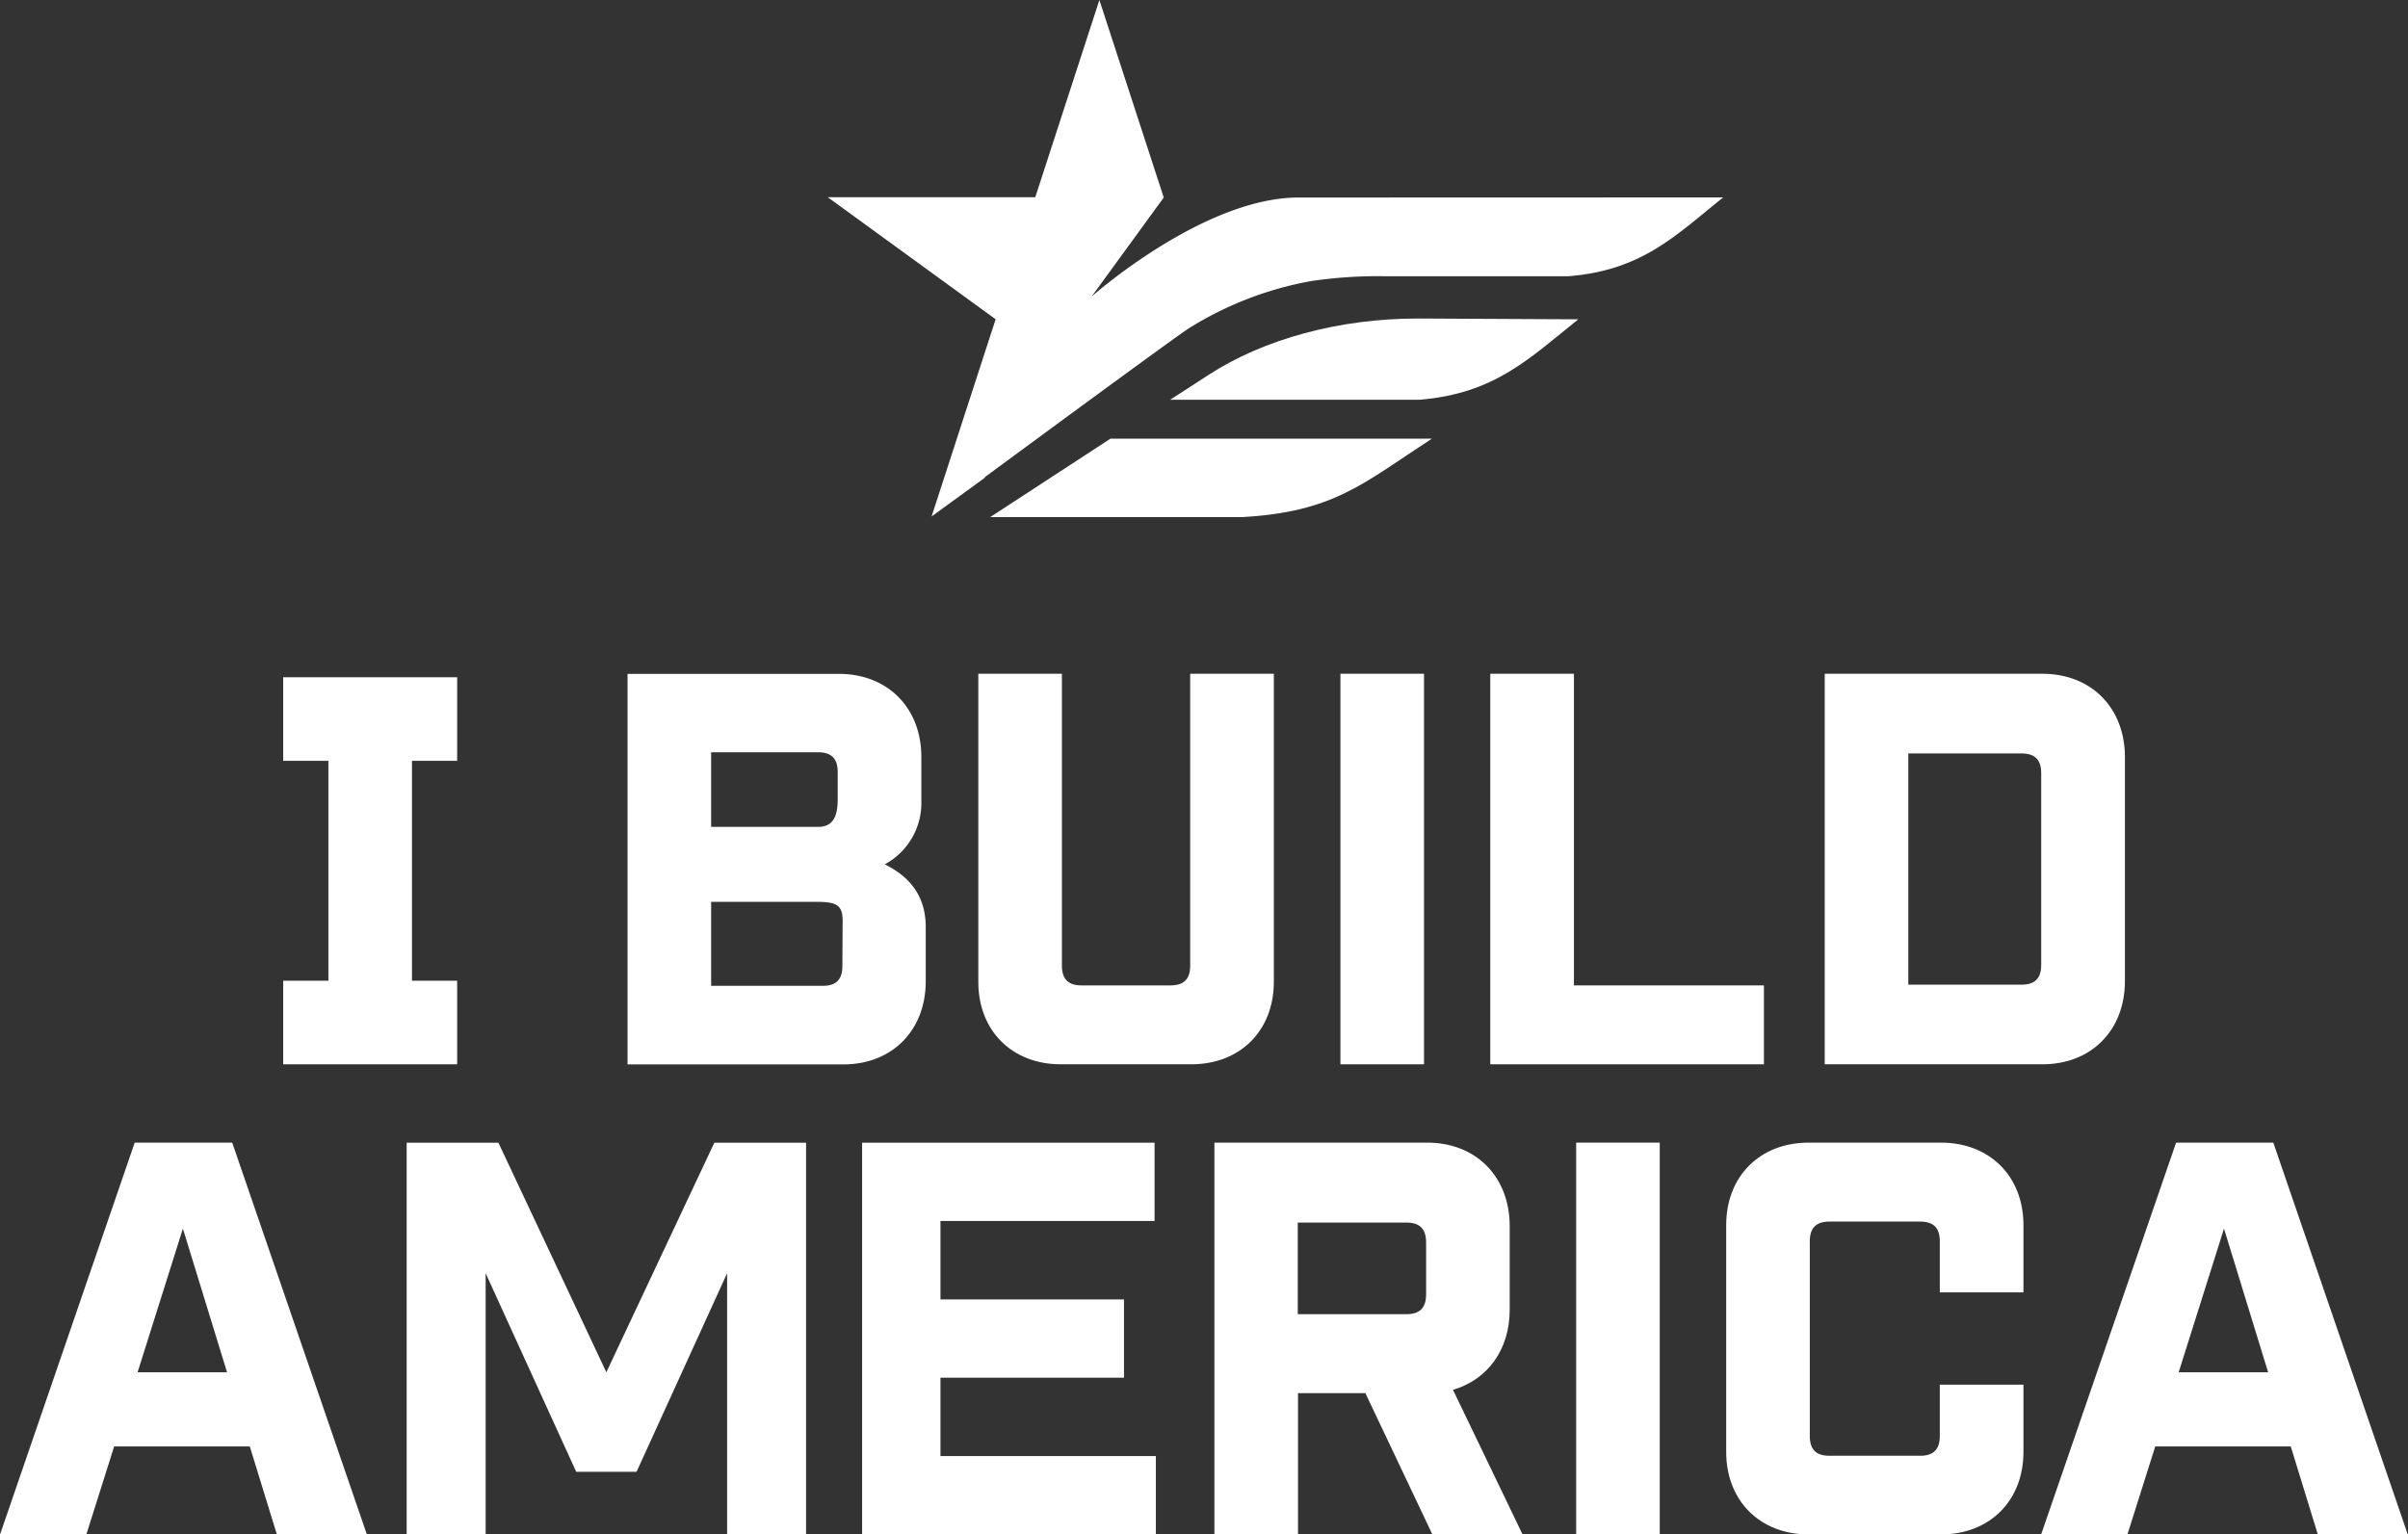 <svg xmlns="http://www.w3.org/2000/svg" viewBox="0 0 390.62 248.97"><rect x="0" y="0" width="390.62" height="248.97" fill="#333333" stroke="none"/><title>client-iba</title><g id="Layer_2" data-name="Layer 2"><g id="Layer_1-2" data-name="Layer 1"><path d="M143.52,140.25A11.32,11.32,0,0,0,149.46,130v-7.16c0-8-5.47-13.5-13.38-13.5H101.8v63.37h35c7.91,0,13.37-5.51,13.37-13.49v-8.69C150.21,145.85,148,142.43,143.52,140.25Zm-28.16-18.19h17.33c2.17,0,3.2,1,3.2,3.23v4.38c0,2.66-.66,4.5-3.2,4.5H115.36Zm21.29,34.67c0,2.19-1,3.23-3.2,3.23H115.36V146.33h17c3.1,0,4.33.38,4.33,3Z" style="fill:#fff"/><path d="M193.07,156.68c0,2.17-1,3.21-3.2,3.21H175.46c-2.16,0-3.2-1-3.2-3.21V109.32H158.7v50c0,7.91,5.46,13.37,13.37,13.37h21.19c7.91,0,13.38-5.46,13.38-13.37v-50H193.07Z" style="fill:#fff"/><rect x="217.44" y="109.32" width="13.56" height="63.37" style="fill:#fff"/><polygon points="255.32 109.32 241.75 109.32 241.75 172.69 286.14 172.69 286.14 159.89 255.32 159.89 255.32 109.32" style="fill:#fff"/><path d="M331.31,109.32H296v63.37h35.32c7.91,0,13.38-5.51,13.38-13.49V122.82C344.69,114.83,339.22,109.32,331.31,109.32Zm-.19,47.22c0,2.19-1,3.23-3.2,3.23H309.56V122.25h18.36c2.17,0,3.2,1,3.2,3.23Z" style="fill:#fff"/><polygon points="53.27 109.89 53.27 109.89 45.94 109.89 45.94 123.45 53.27 123.45 53.27 159.13 45.94 159.13 45.94 172.69 53.27 172.69 66.83 172.69 74.16 172.69 74.16 159.13 66.83 159.13 66.83 123.45 74.16 123.45 74.16 109.89 66.83 109.89 53.27 109.89" style="fill:#fff"/><path d="M21.85,185.4,0,249H14l4.52-14.31h22L44.92,249h14.6L37.67,185.4Zm.47,37.26,7.35-23.31,7.16,23.31Z" style="fill:#fff"/><polygon points="98.36 222.66 80.85 185.41 65.97 185.41 65.97 248.97 78.78 248.97 78.78 206.59 93.47 238.81 103.26 238.81 117.95 206.59 117.95 248.97 130.76 248.97 130.76 185.41 115.88 185.41 98.36 222.66" style="fill:#fff"/><path d="M244.9,212.51V198.94c0-8-5.46-13.54-13.38-13.54H197V249h13.56V226.05h10.93L232.37,249H247l-11.3-23.49C241.32,223.86,244.9,219,244.9,212.51ZM231.34,210c0,2.19-1,3.24-3.21,3.24H210.52V198.37h17.61c2.17,0,3.21,1,3.21,3.24Z" style="fill:#fff"/><rect x="255.68" y="185.4" width="13.56" height="63.56" style="fill:#fff"/><path d="M314.86,185.4H293.39c-7.91,0-13.37,5.47-13.37,13.38v36.81c0,7.91,5.46,13.38,13.37,13.38h21.47c7.91,0,13.38-5.47,13.38-13.38V224.67H314.67V233c0,2.17-1,3.21-3.2,3.21H296.78c-2.17,0-3.2-1-3.2-3.21V201.42c0-2.17,1-3.21,3.2-3.21h14.69c2.17,0,3.2,1,3.2,3.21v8.28h13.57V198.78C328.24,190.87,322.77,185.4,314.86,185.4Z" style="fill:#fff"/><path d="M368.77,185.4H353L331.1,249h14l4.52-14.31H371.6L376,249h14.59Zm-15.35,37.26,7.35-23.31,7.16,23.31Z" style="fill:#fff"/><polygon points="152.56 223.54 182.33 223.54 182.33 210.84 152.56 210.84 152.56 198.11 187.29 198.11 187.29 185.41 152.56 185.41 139.85 185.41 139.85 185.41 139.85 198.11 139.85 198.11 139.85 210.84 139.85 210.84 139.85 223.54 139.85 223.54 139.85 248.97 140.06 248.97 140.06 248.97 187.5 248.97 187.5 236.26 152.56 236.26 152.56 223.54" style="fill:#fff"/><path d="M214.37,32.05h-3.89c-15.43.11-33.4,16.07-33.4,16.07l11.7-16.07L178.34,0l-10.4,32H134.28L161.51,51.8l-10.39,32,0,0h0l8.59-6.25.09-.16c11.55-8.51,30.79-22.65,33.05-24.12a56.26,56.26,0,0,1,19.87-7.67,74.19,74.19,0,0,1,11.86-.78h29.81c12-.93,17.45-6.65,25.15-12.79Z" style="fill:#fff"/><path d="M230,51.68c-12.68,0-24.93,3.28-34,9.18l-6.17,4h40.45c12.26-1,17.89-6.79,25.75-13.05Z" style="fill:#fff"/><path d="M180.13,71.18,160.62,83.91h40.8c15-.83,19.73-5.51,30.85-12.73Z" style="fill:#fff"/></g></g></svg>